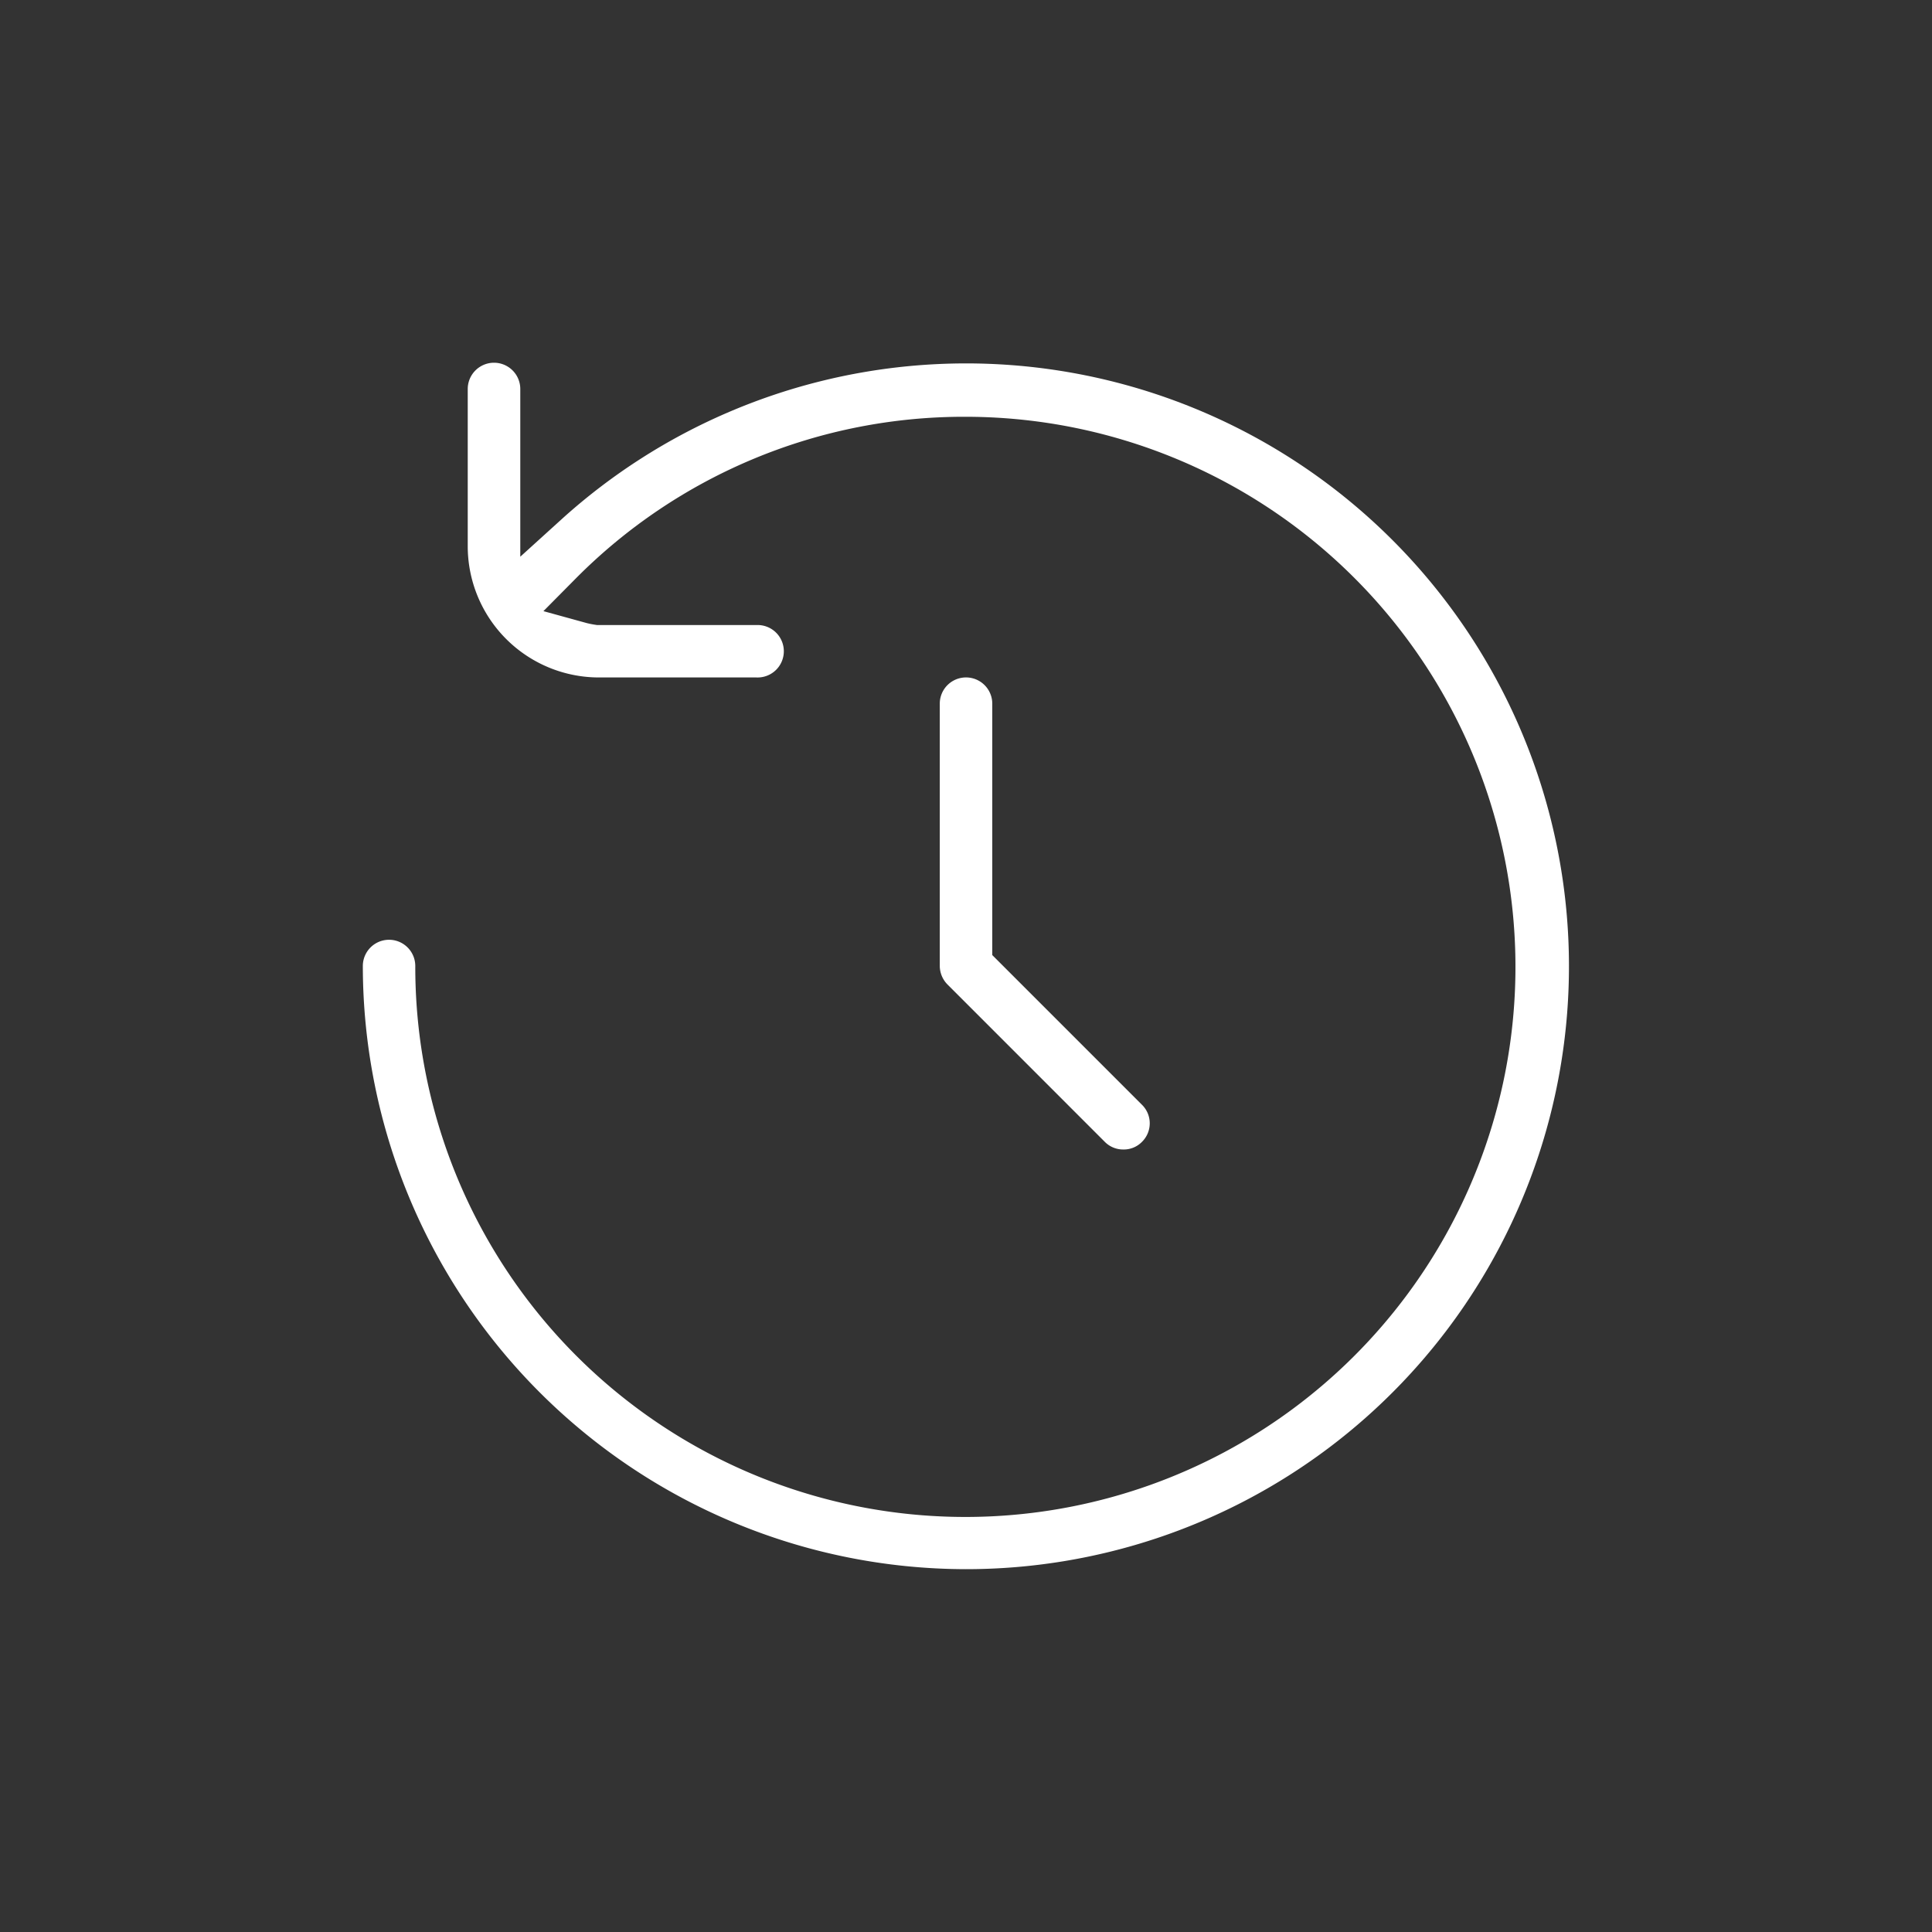 <svg xmlns="http://www.w3.org/2000/svg" xmlns:xlink="http://www.w3.org/1999/xlink" width="40" height="40" viewBox="0 0 40 40">
  <rect x="0" y="0" width="40" height="40" fill="#333333" stroke="none"/>
  <defs>
    <clipPath id="clip-path">
      <rect id="Rectangle_2899" data-name="Rectangle 2899" width="40" height="40" transform="translate(1432 266)" fill="#a82424"/>
    </clipPath>
  </defs>
  <g id="Group_10021" data-name="Group 10021" transform="translate(-30 -627)">
    <g id="Component_69_39" data-name="Component 69 – 39" transform="translate(30 627)">
      <g id="Group_67" data-name="Group 67" transform="translate(-1432 -266)" clip-path="url(#clip-path)">
        <path id="Path_11355" data-name="Path 11355" d="M508.385,385.083A4.237,4.237,0,1,1,504.151,381,4.16,4.16,0,0,1,508.385,385.083Z" transform="translate(947.849 -99.871)" fill="none"/>
        <g id="time-past_1_" data-name="time-past (1)" transform="translate(1439.013 273.012)">
          <path id="Subtraction_56" data-name="Subtraction 56" d="M12.488,24.976A12.5,12.5,0,0,1,0,12.488a.543.543,0,0,1,1.086,0A11.389,11.389,0,1,0,12.477,1.117,11.316,11.316,0,0,0,4.394,4.48l-.655.661.9.248c.057.014.113.025.172.034l.039.006h3.3a.543.543,0,1,1,0,1.085H4.889A2.718,2.718,0,0,1,2.172,3.8V.542a.544.544,0,0,1,1.088,0V4.014l.9-.816a12.482,12.482,0,1,1,8.325,21.778Z" transform="translate(0.499 0.5)" fill="#fff"/>
          <path id="Subtraction_57" data-name="Subtraction 57" d="M3.8,9.772a.533.533,0,0,1-.385-.16L.16,6.356A.551.551,0,0,1,0,5.972V.542a.543.543,0,0,1,1.087,0V5.747l3.1,3.1a.538.538,0,0,1,0,.766A.526.526,0,0,1,3.8,9.772Z" transform="translate(12.444 7.015)" fill="#fff"/>
        </g>
      </g>
    </g>
  </g>
</svg>
